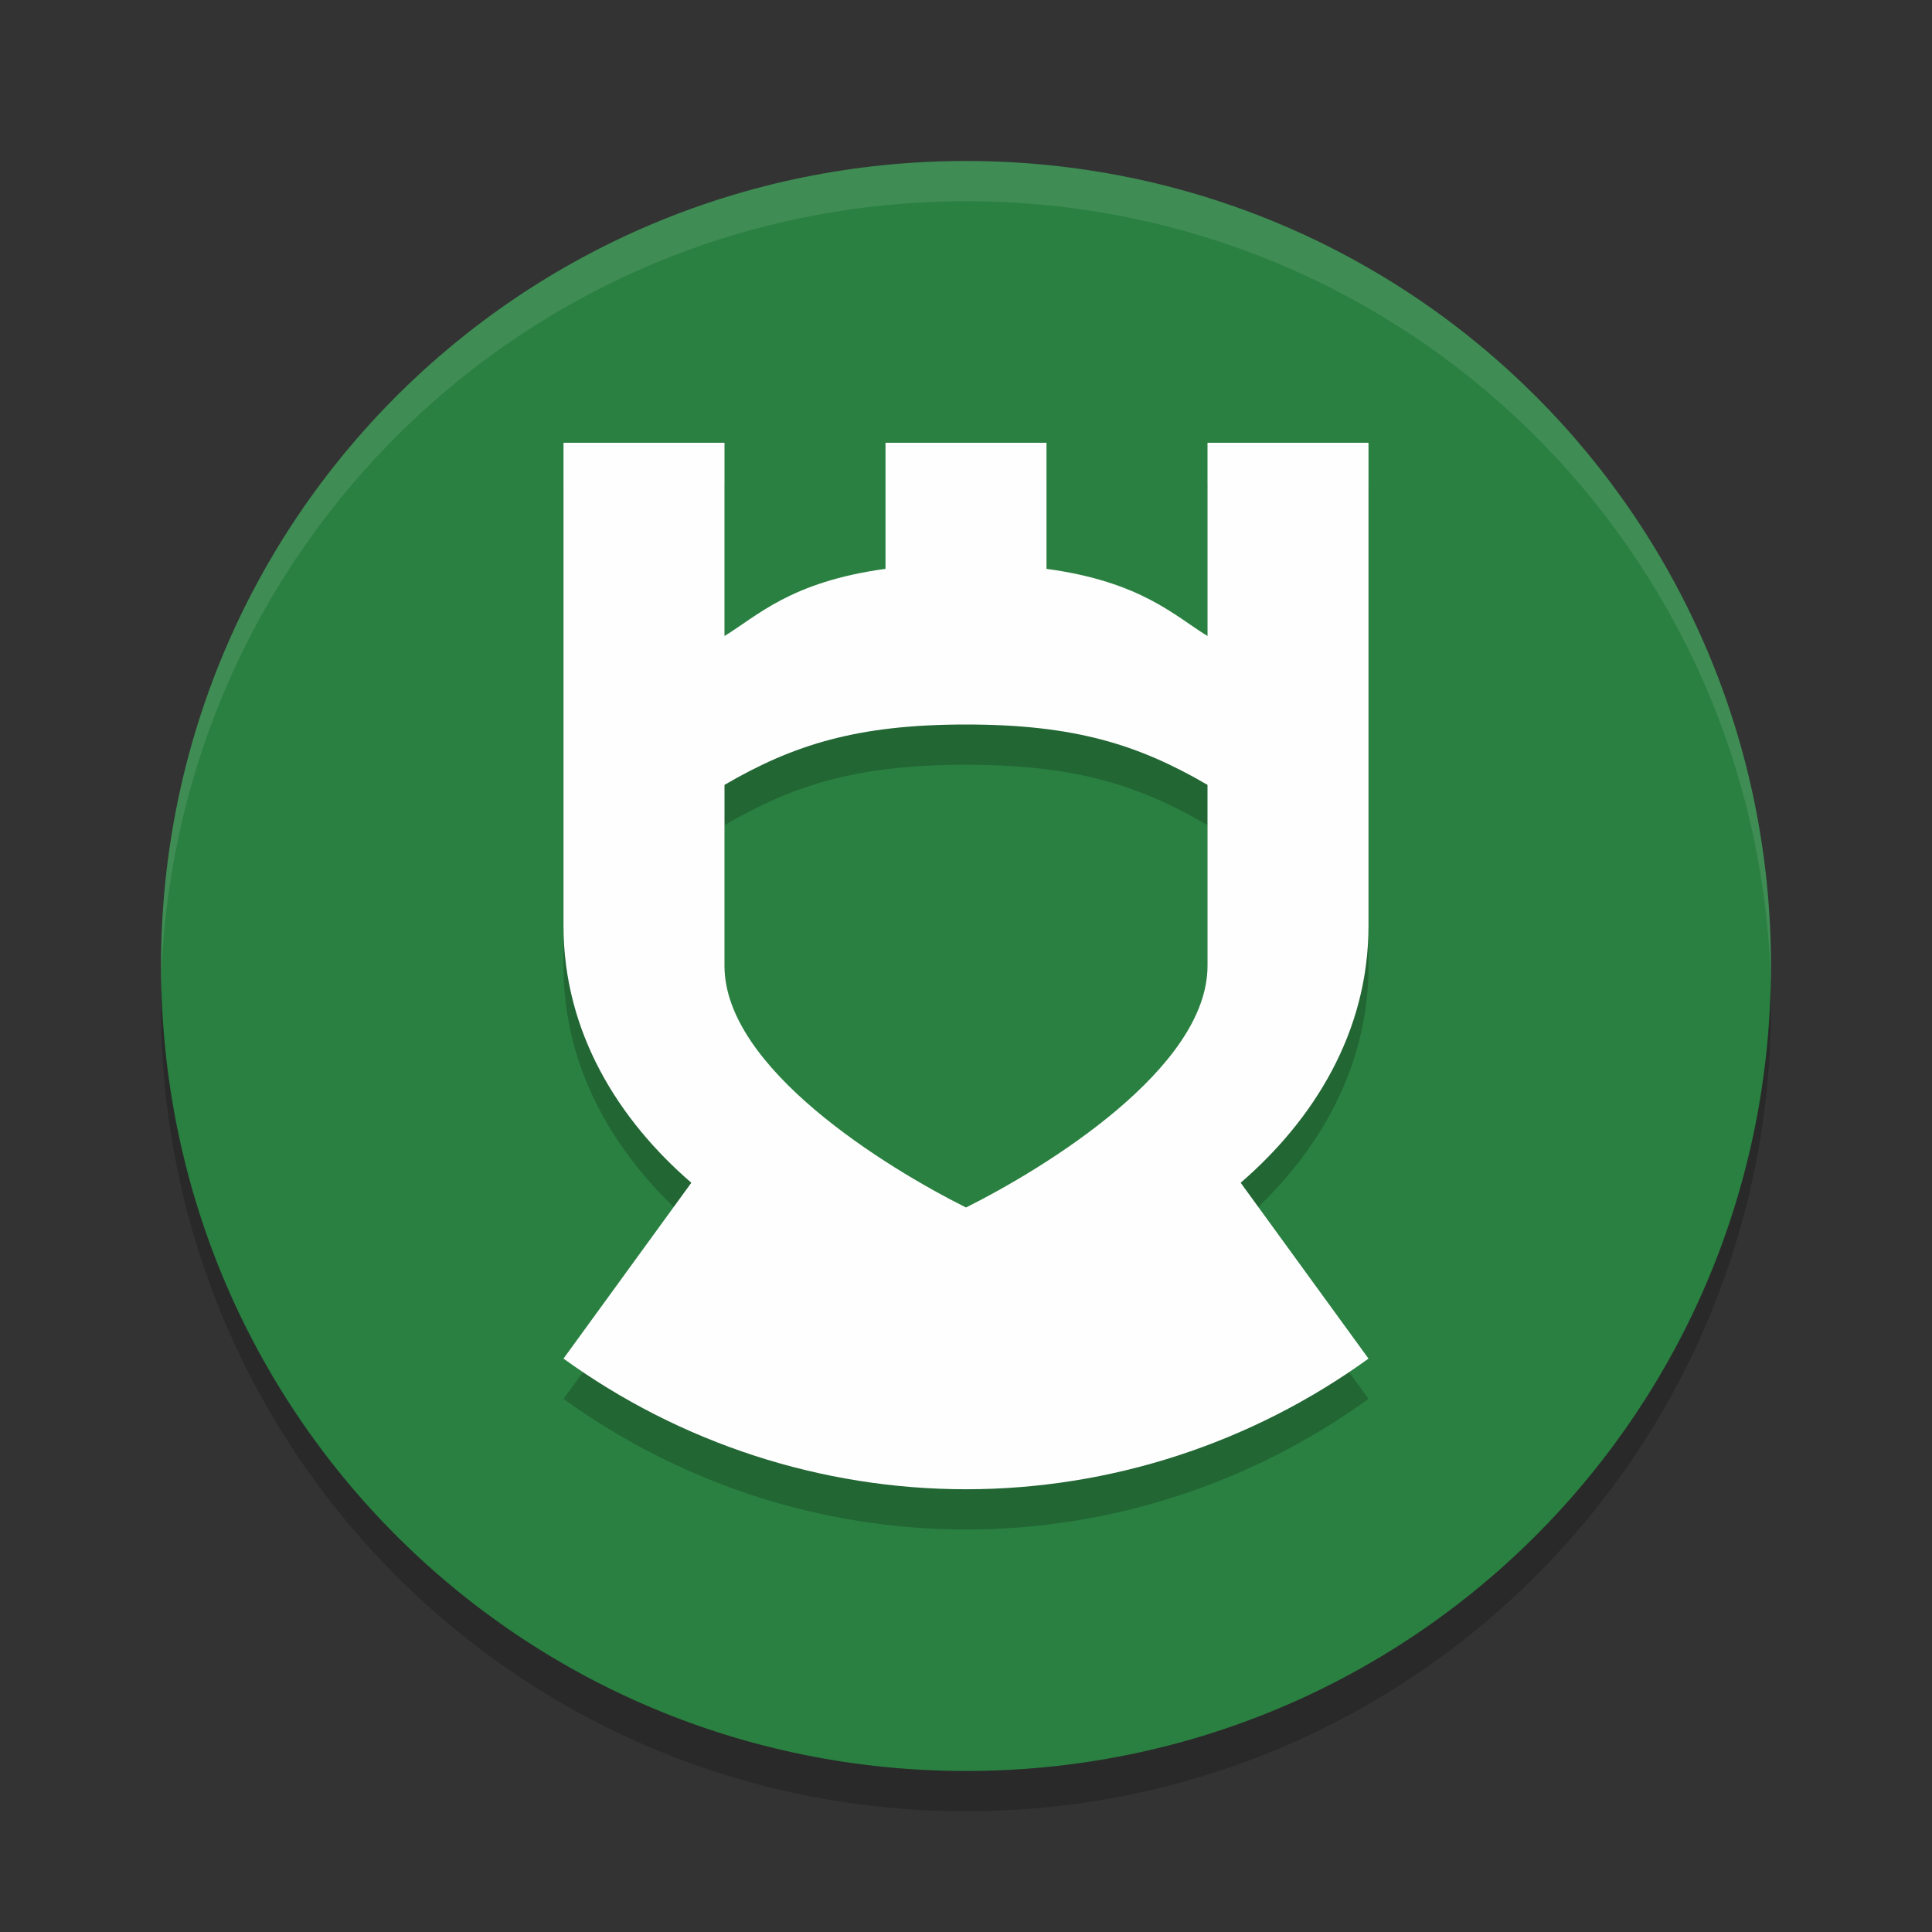 <?xml version="1.0" encoding="UTF-8" standalone="no"?>
<svg
   xmlns:dc="http://purl.org/dc/elements/1.1/"
   xmlns:cc="http://creativecommons.org/ns#"
   xmlns:rdf="http://www.w3.org/1999/02/22-rdf-syntax-ns#"
   xmlns:svg="http://www.w3.org/2000/svg"
   xmlns="http://www.w3.org/2000/svg"
   xmlns:sodipodi="http://sodipodi.sourceforge.net/DTD/sodipodi-0.dtd"
   xmlns:inkscape="http://www.inkscape.org/namespaces/inkscape"
   width="48"
   height="48"
   version="1"
   id="svg12"
   sodipodi:docname="openage.svg"
   inkscape:version="0.92.5 (2060ec1f9f, 2020-04-08)">
  <rect width="100%" height="100%" fill="#333333" stroke="none"/>
  <defs
     id="defs16" />
  <sodipodi:namedview
     pagecolor="#fefefe"
     bordercolor="#33994e"
     borderopacity="1"
     objecttolerance="10"
     gridtolerance="10"
     guidetolerance="10"
     inkscape:pageopacity="0"
     inkscape:pageshadow="2"
     inkscape:window-width="765"
     inkscape:window-height="480"
     id="namedview14"
     showgrid="false"
     inkscape:zoom="4.9166667"
     inkscape:cx="24"
     inkscape:cy="24"
     inkscape:window-x="0"
     inkscape:window-y="28"
     inkscape:window-maximized="0"
     inkscape:current-layer="svg12" />
  <path
     style="fill:#2a8041;fill-opacity:1"
     d="M 24,4 C 12.92,4 4,12.92 4,24 4,35.08 12.92,44 24,44 35.08,44 44,35.08 44,24 44,12.92 35.08,4 24,4 Z"
     id="path2" />
  <path
     style="opacity:0.1;fill:#fefefe"
     d="M 24,4 C 12.921,4 4.002,12.92 4.002,24 c 0,0.168 -0.004,0.333 0,0.5 C 4.266,13.654 13.089,5 24,5 c 10.911,0 19.734,8.654 19.998,19.5 0.004,-0.167 0,-0.332 0,-0.5 C 43.998,12.92 35.079,4 24,4 Z"
     id="path4" />
  <path
     style="opacity:0.2"
     d="M 4.012,24.5 C 4.008,24.667 4,24.832 4,25 4,36.08 12.92,45 24,45 35.08,45 44,36.08 44,25 44,24.832 43.992,24.667 43.988,24.5 43.724,35.346 34.912,44 24,44 13.088,44 4.276,35.346 4.012,24.5 Z"
     id="path6" />
  <path
     style="opacity:0.2"
     d="m 14,12 0,12 c 0,2.663 1.38,4.835 3.176,6.385 L 14,34.754 c 2.909,2.104 6.409,3.246 10,3.246 3.591,1e-4 7.091,-1.142 10,-3.246 L 30.824,30.385 C 32.62,28.835 34,26.663 34,24 l 0,-12 -4,0 0,4.801 c -0.804,-0.487 -1.636,-1.347 -4,-1.668 L 26,12 l -4,0 0,3.133 c -2.364,0.321 -3.196,1.181 -4,1.668 L 18,12 Z m 10,7 c 2.696,0 4.286,0.5 6,1.5 l 0,4.5 c 0,2.536 -4,5 -6,6 -2,-1 -6,-3.464 -6,-6 l 0,-4.5 c 1.714,-1 3.304,-1.5 6,-1.5 z"
     id="path8" />
  <path
     style="fill:#fefefe"
     d="m 14,11 0,12 c 0,2.663 1.38,4.835 3.176,6.385 L 14,33.754 c 2.909,2.104 6.409,3.246 10,3.246 3.591,1e-4 7.091,-1.142 10,-3.246 L 30.824,29.385 C 32.62,27.835 34,25.663 34,23 l 0,-12 -4,0 0,4.801 c -0.804,-0.487 -1.636,-1.347 -4,-1.668 L 26,11 l -4,0 0,3.133 c -2.364,0.321 -3.196,1.181 -4,1.668 L 18,11 Z m 10,7 c 2.696,0 4.286,0.5 6,1.5 l 0,4.5 c 0,2.536 -4,5 -6,6 -2,-1 -6,-3.464 -6,-6 l 0,-4.5 c 1.714,-1 3.304,-1.5 6,-1.5 z"
     id="path10" />
</svg>
